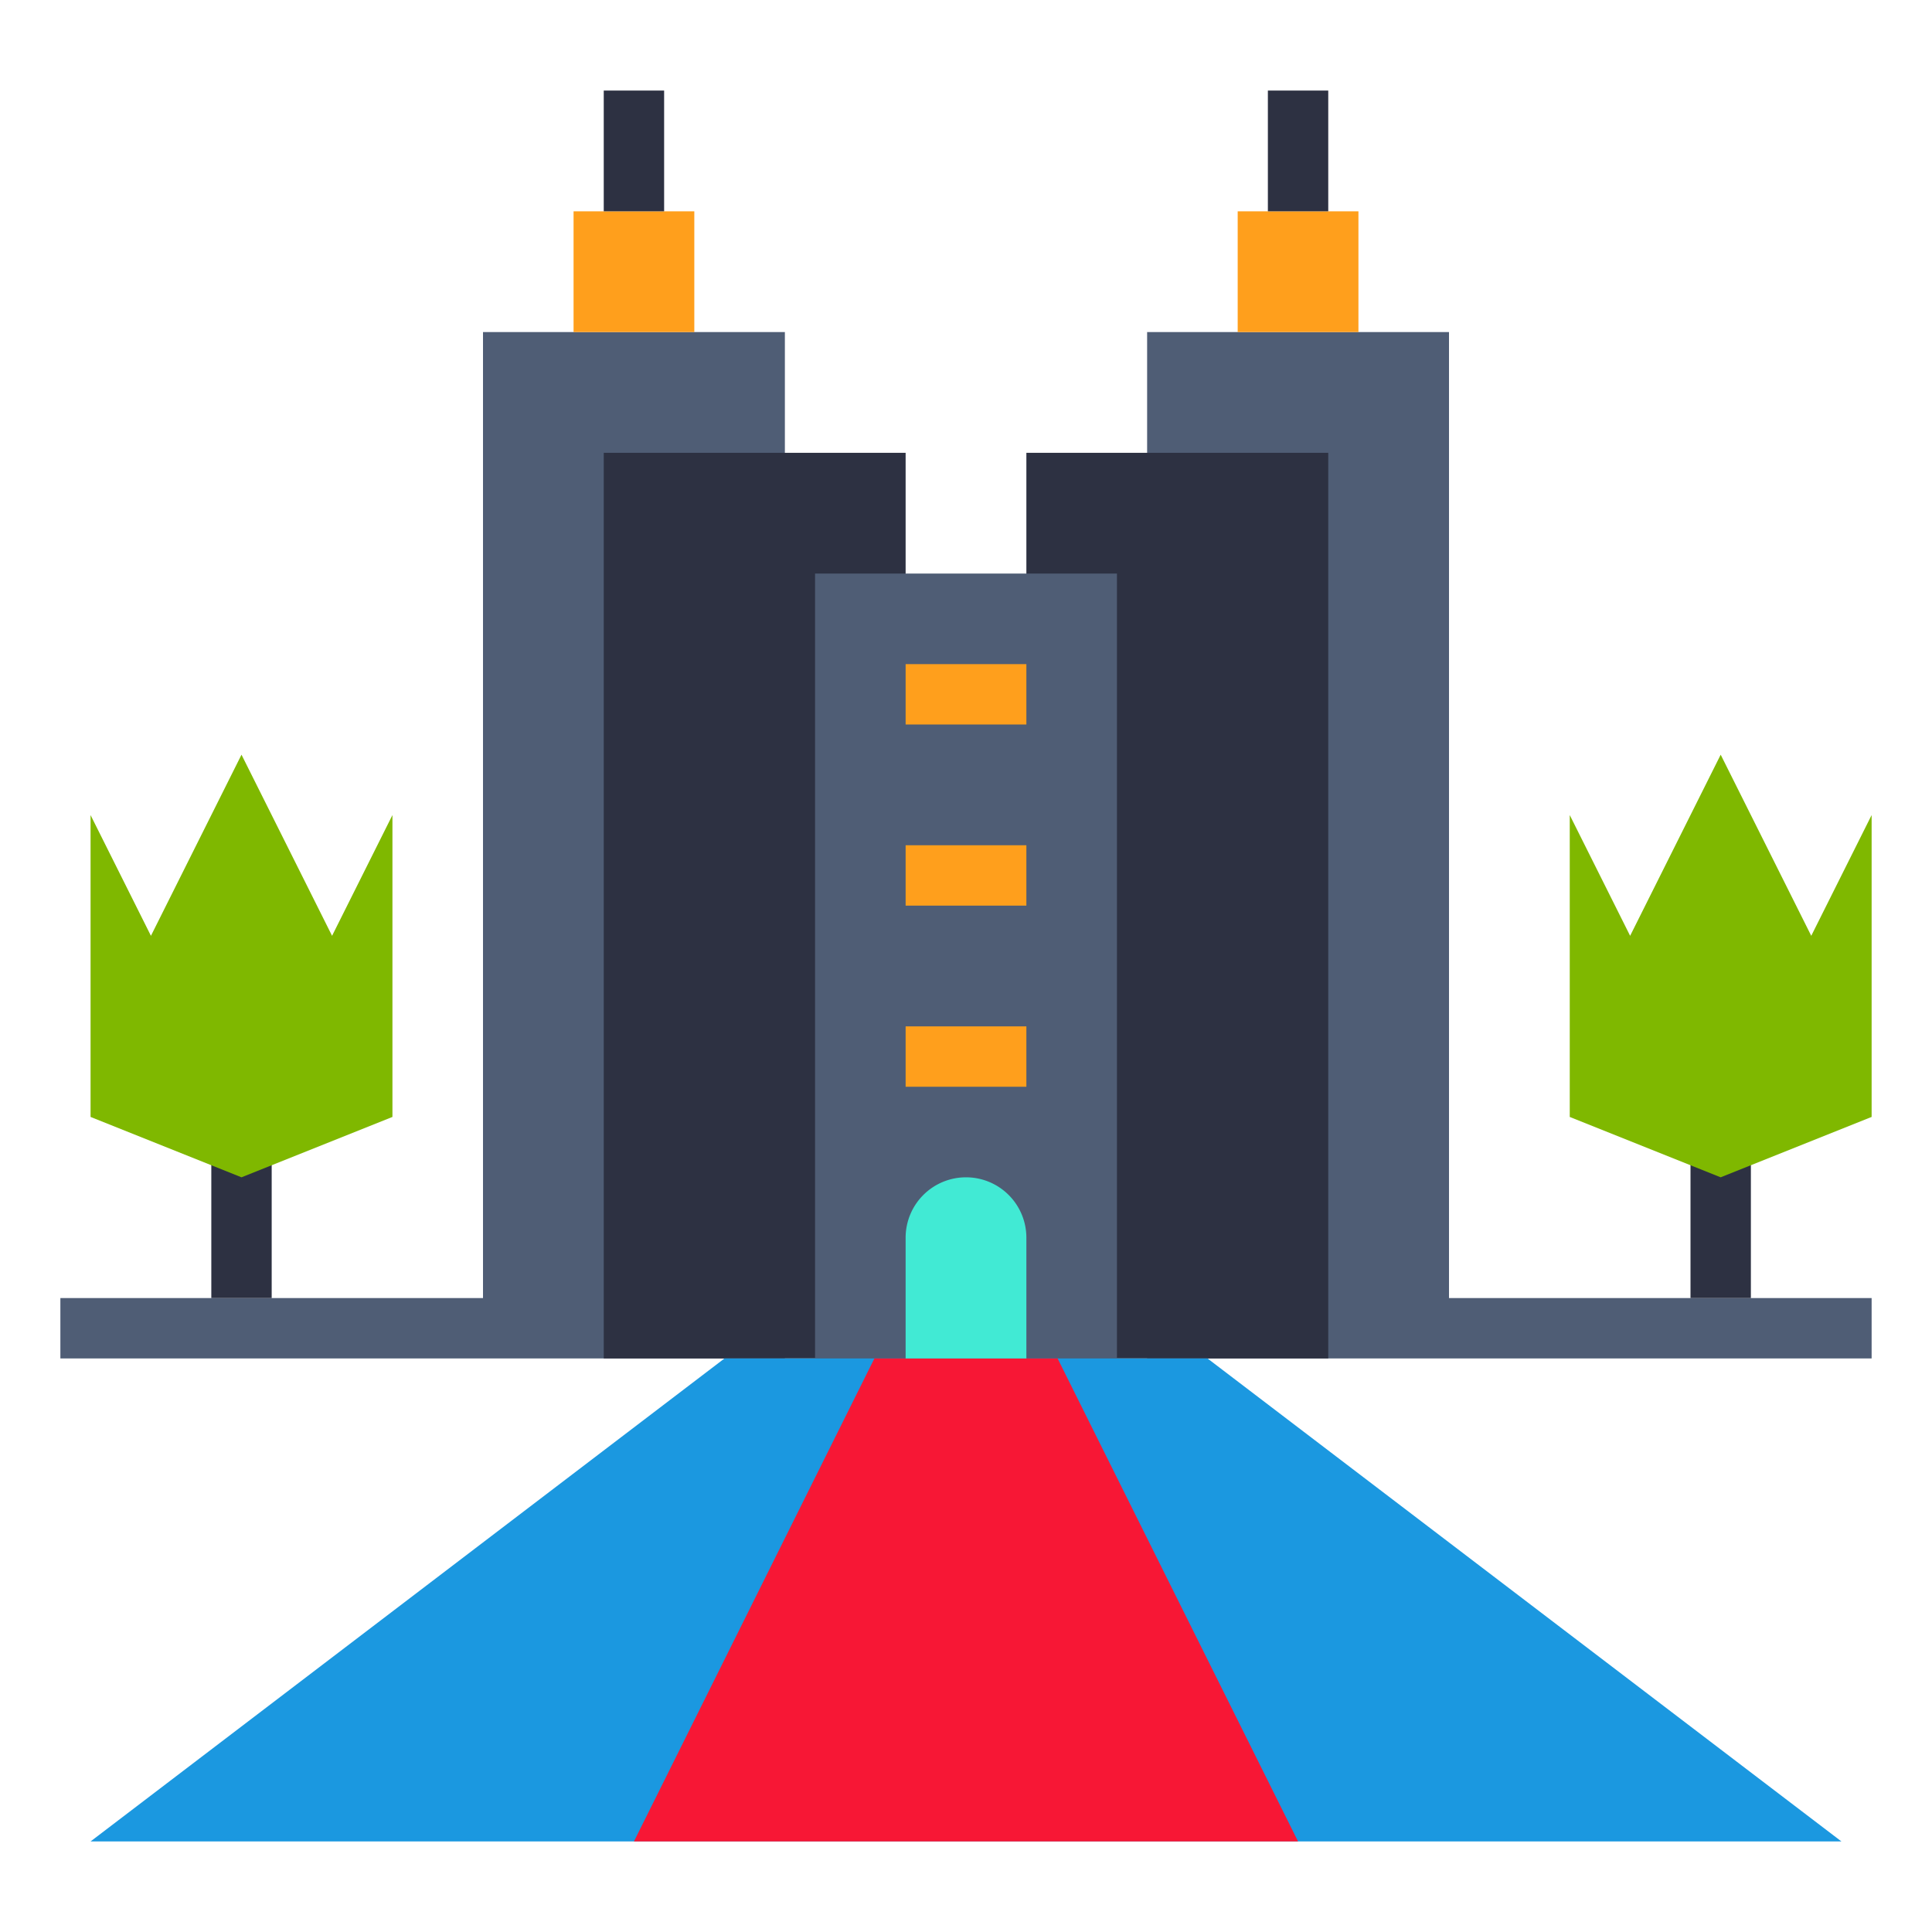 <svg xmlns="http://www.w3.org/2000/svg" data-name="Layer 1" viewBox="0 0 64 64"><polygon fill="#4f5d75" points="38 45 40 45 44 45 46 45 48 45 48 11 45 11 41 11 38 11 38 15 38 45"/><polygon fill="#4f5d75" points="26 15 26 11 23 11 19 11 16 11 16 45 18 45 20 45 24 45 26 45 26 15"/><polygon fill="#2d3142" points="34 23 34 29 34 35 34 41 34 45 35.03 45 37 45 38 45 40 45 44 45 44 15 38 15 34 15 34 19 34 23"/><polygon fill="#2d3142" points="30 35 30 29 30 23 30 19 30 15 26 15 20 15 20 45 24 45 26 45 27 45 28.97 45 30 45 30 41 30 35"/><rect width="10" height="26" x="27" y="19" fill="#4f5d75"/><rect width="14" height="2" x="2" y="43" fill="#4f5d75"/><rect width="2" height="10" x="7" y="33" fill="#2d3142"/><polygon fill="#7fb800" points="3 37 8 39 13 37 13 27 11 31 8 25 5 31 3 27 3 37"/><rect width="14" height="2" x="48" y="43" fill="#4f5d75"/><rect width="2" height="10" x="56" y="33" fill="#2d3142"/><polygon fill="#7fb800" points="52 37 57 39 62 37 62 27 60 31 57 25 54 31 52 27 52 37"/><rect width="4" height="4" x="41" y="7" fill="#ff9f1c"/><rect width="4" height="4" x="19" y="7" fill="#ff9f1c"/><rect width="2" height="4" x="42" y="3" fill="#2d3142"/><rect width="2" height="4" x="20" y="3" fill="#2d3142"/><polygon fill="#1b98e0" points="61 61 3 61 24 45 40 45 61 61"/><polygon fill="#f71735" points="43 61 21 61 28.966 45 35.034 45 43 61"/><path fill="#41ead4" d="M32,39h0a2,2,0,0,1,2,2v4a0,0,0,0,1,0,0H30a0,0,0,0,1,0,0V41A2,2,0,0,1,32,39Z"/><rect width="4" height="2" x="30" y="22" fill="#ff9f1c"/><rect width="4" height="2" x="30" y="28" fill="#ff9f1c"/><rect width="4" height="2" x="30" y="34" fill="#ff9f1c"/></svg>